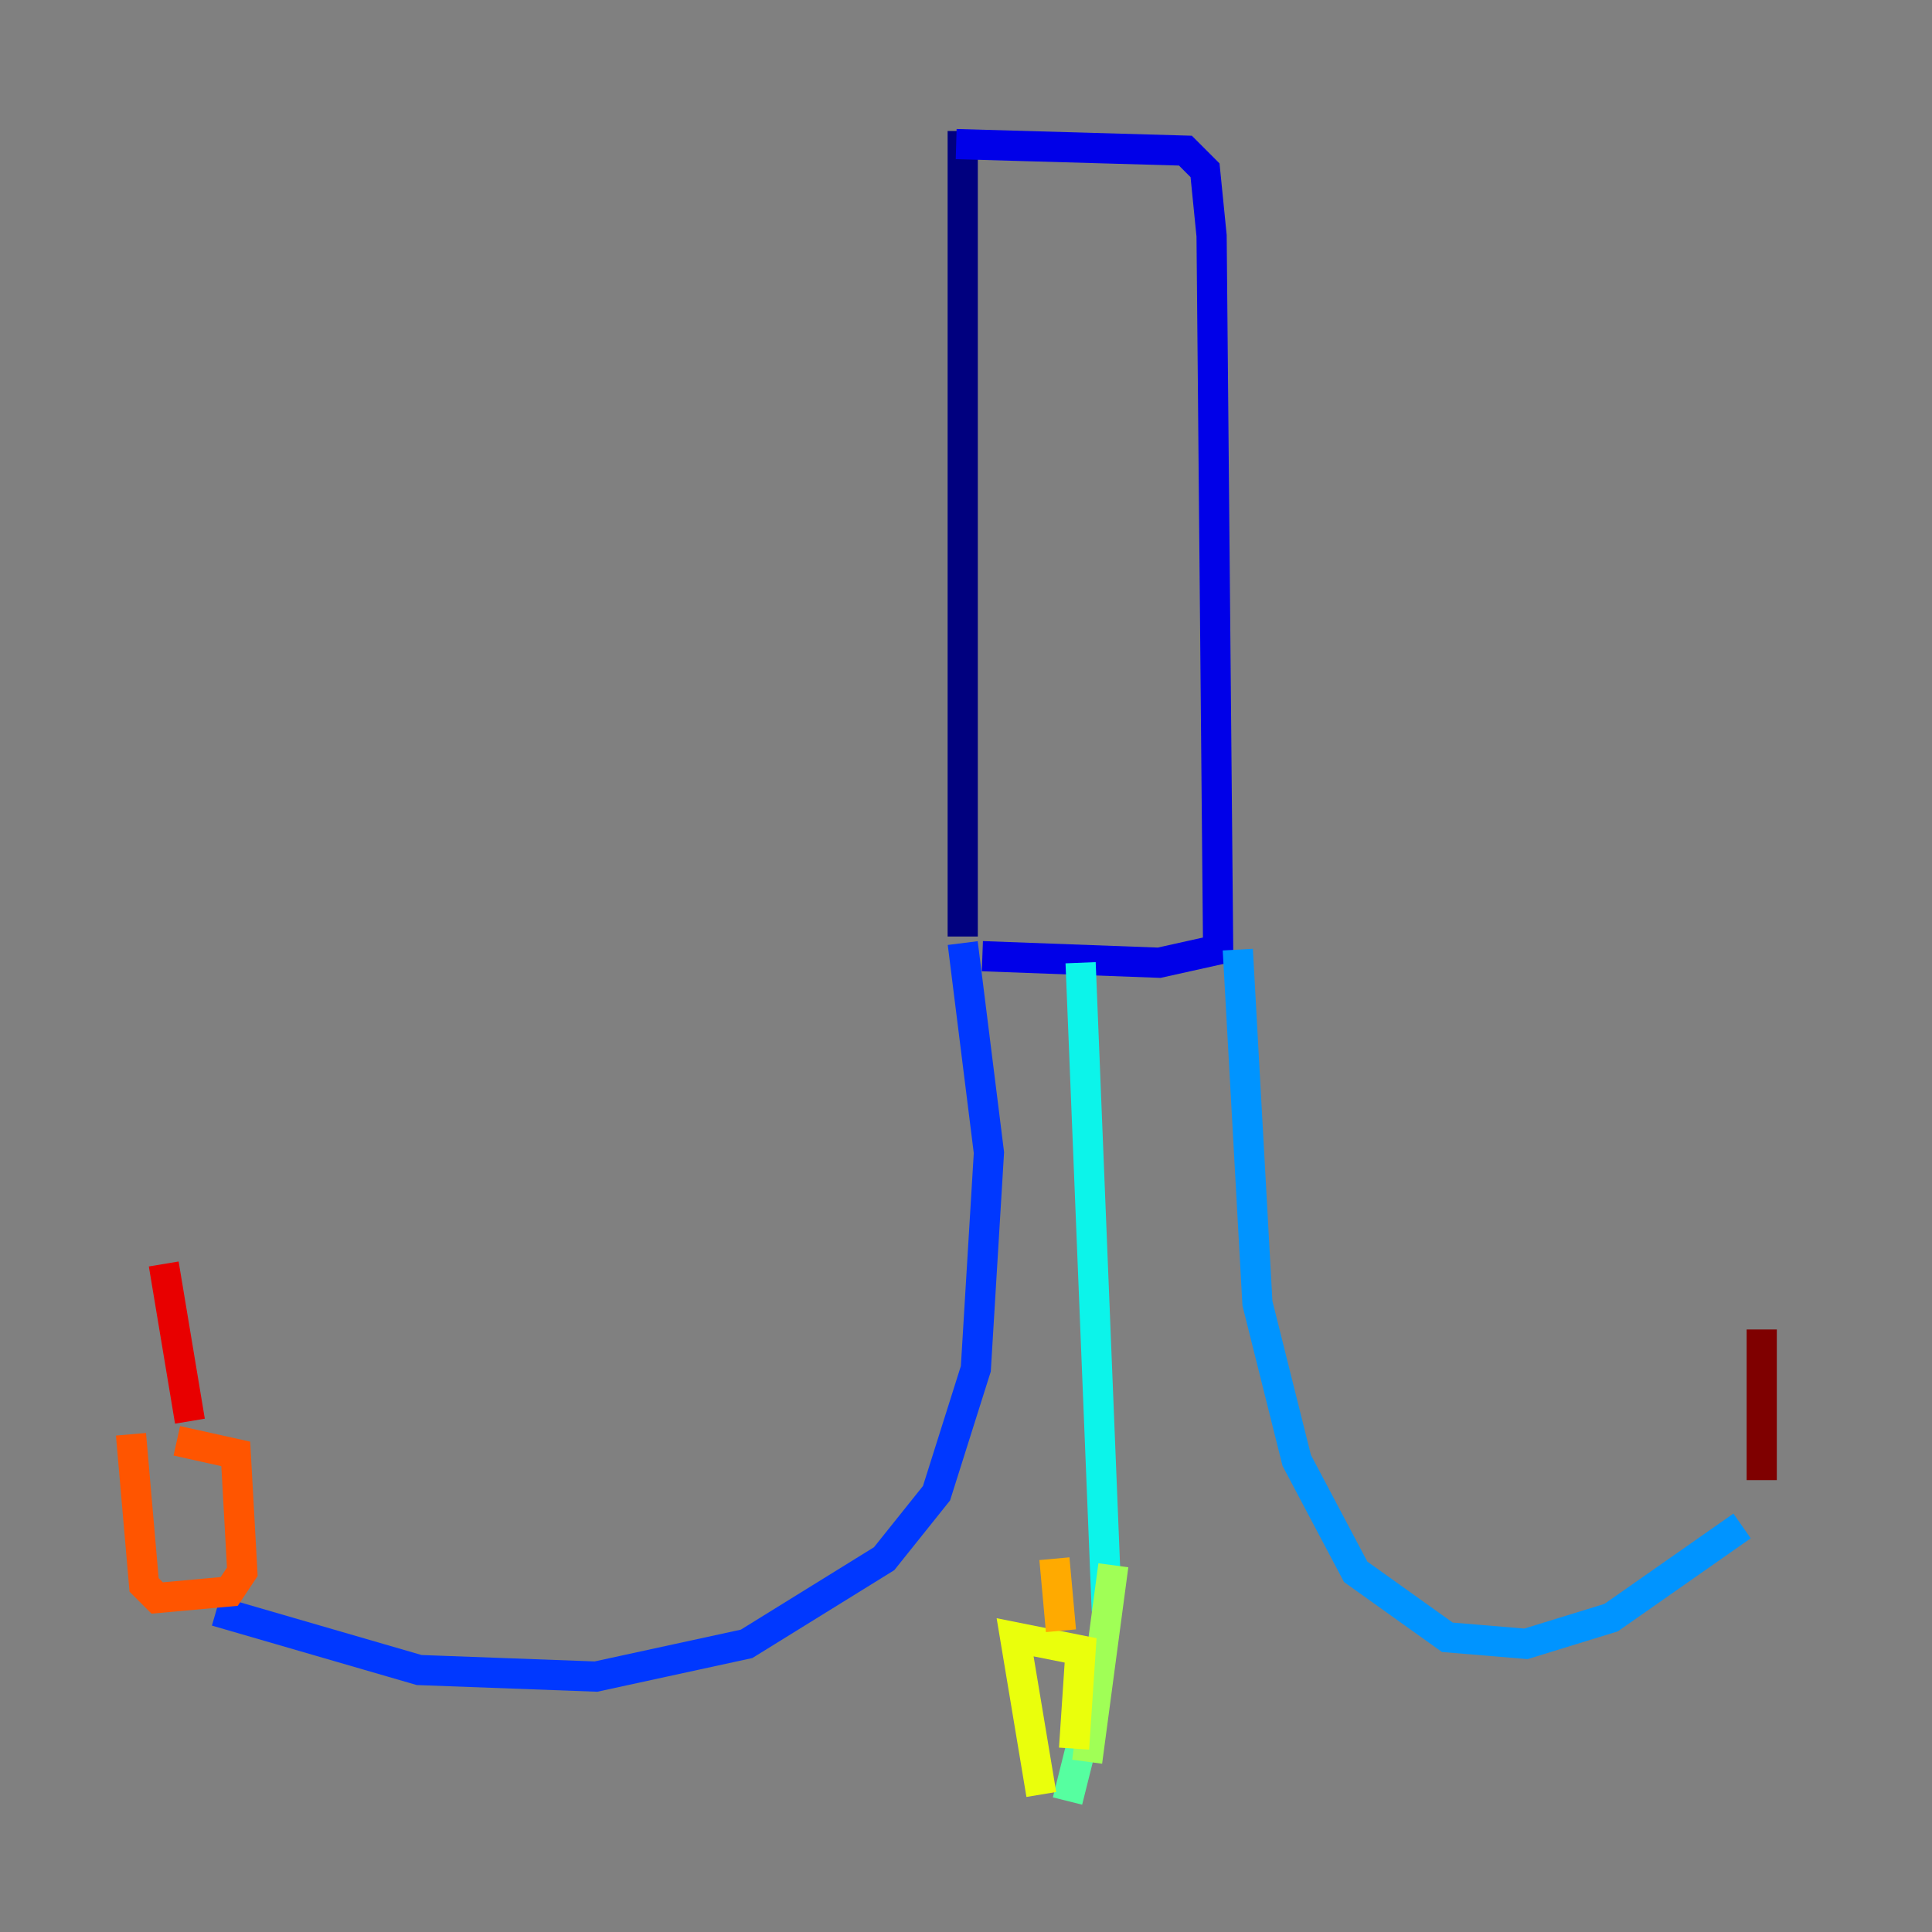 <?xml version="1.0" encoding="utf-8" ?>
<svg baseProfile="tiny" height="128" version="1.2" viewBox="0,0,128,128" width="128" xmlns="http://www.w3.org/2000/svg" xmlns:ev="http://www.w3.org/2001/xml-events" xmlns:xlink="http://www.w3.org/1999/xlink"><rect x="0" y="0" width="128" height="128" fill="#808080" stroke="none"/><defs /><polyline fill="none" points="63.783,8.678 63.783,62.047" stroke="#00007f" stroke-width="2" /><polyline fill="none" points="63.349,9.546 78.536,9.98 79.837,11.281 80.271,15.62 80.705,62.915 76.8,63.783 65.085,63.349" stroke="#0000e8" stroke-width="2" /><polyline fill="none" points="63.783,62.481 65.519,76.366 64.651,90.685 62.047,98.929 58.576,103.268 49.464,108.909 39.485,111.078 27.77,110.644 14.319,106.739" stroke="#0038ff" stroke-width="2" /><polyline fill="none" points="82.007,62.915 83.308,86.346 85.912,96.759 89.817,104.136 95.891,108.475 101.098,108.909 106.739,107.173 115.417,101.098" stroke="#0094ff" stroke-width="2" /><polyline fill="none" points="71.593,63.783 73.329,106.739" stroke="#0cf4ea" stroke-width="2" /><polyline fill="none" points="71.593,115.851 70.725,119.322" stroke="#56ffa0" stroke-width="2" /><polyline fill="none" points="73.763,103.702 72.027,116.719" stroke="#a0ff56" stroke-width="2" /><polyline fill="none" points="68.99,118.888 67.254,108.475 71.593,109.342 71.159,115.851" stroke="#eaff0c" stroke-width="2" /><polyline fill="none" points="70.291,108.041 69.858,103.268" stroke="#ffaa00" stroke-width="2" /><polyline fill="none" points="8.678,95.024 9.546,105.003 10.414,105.871 15.186,105.437 16.054,104.136 15.62,96.325 11.715,95.458" stroke="#ff5500" stroke-width="2" /><polyline fill="none" points="12.583,94.156 10.848,83.742" stroke="#e80000" stroke-width="2" /><polyline fill="none" points="116.719,88.081 116.719,98.061" stroke="#7f0000" stroke-width="2" /></svg>